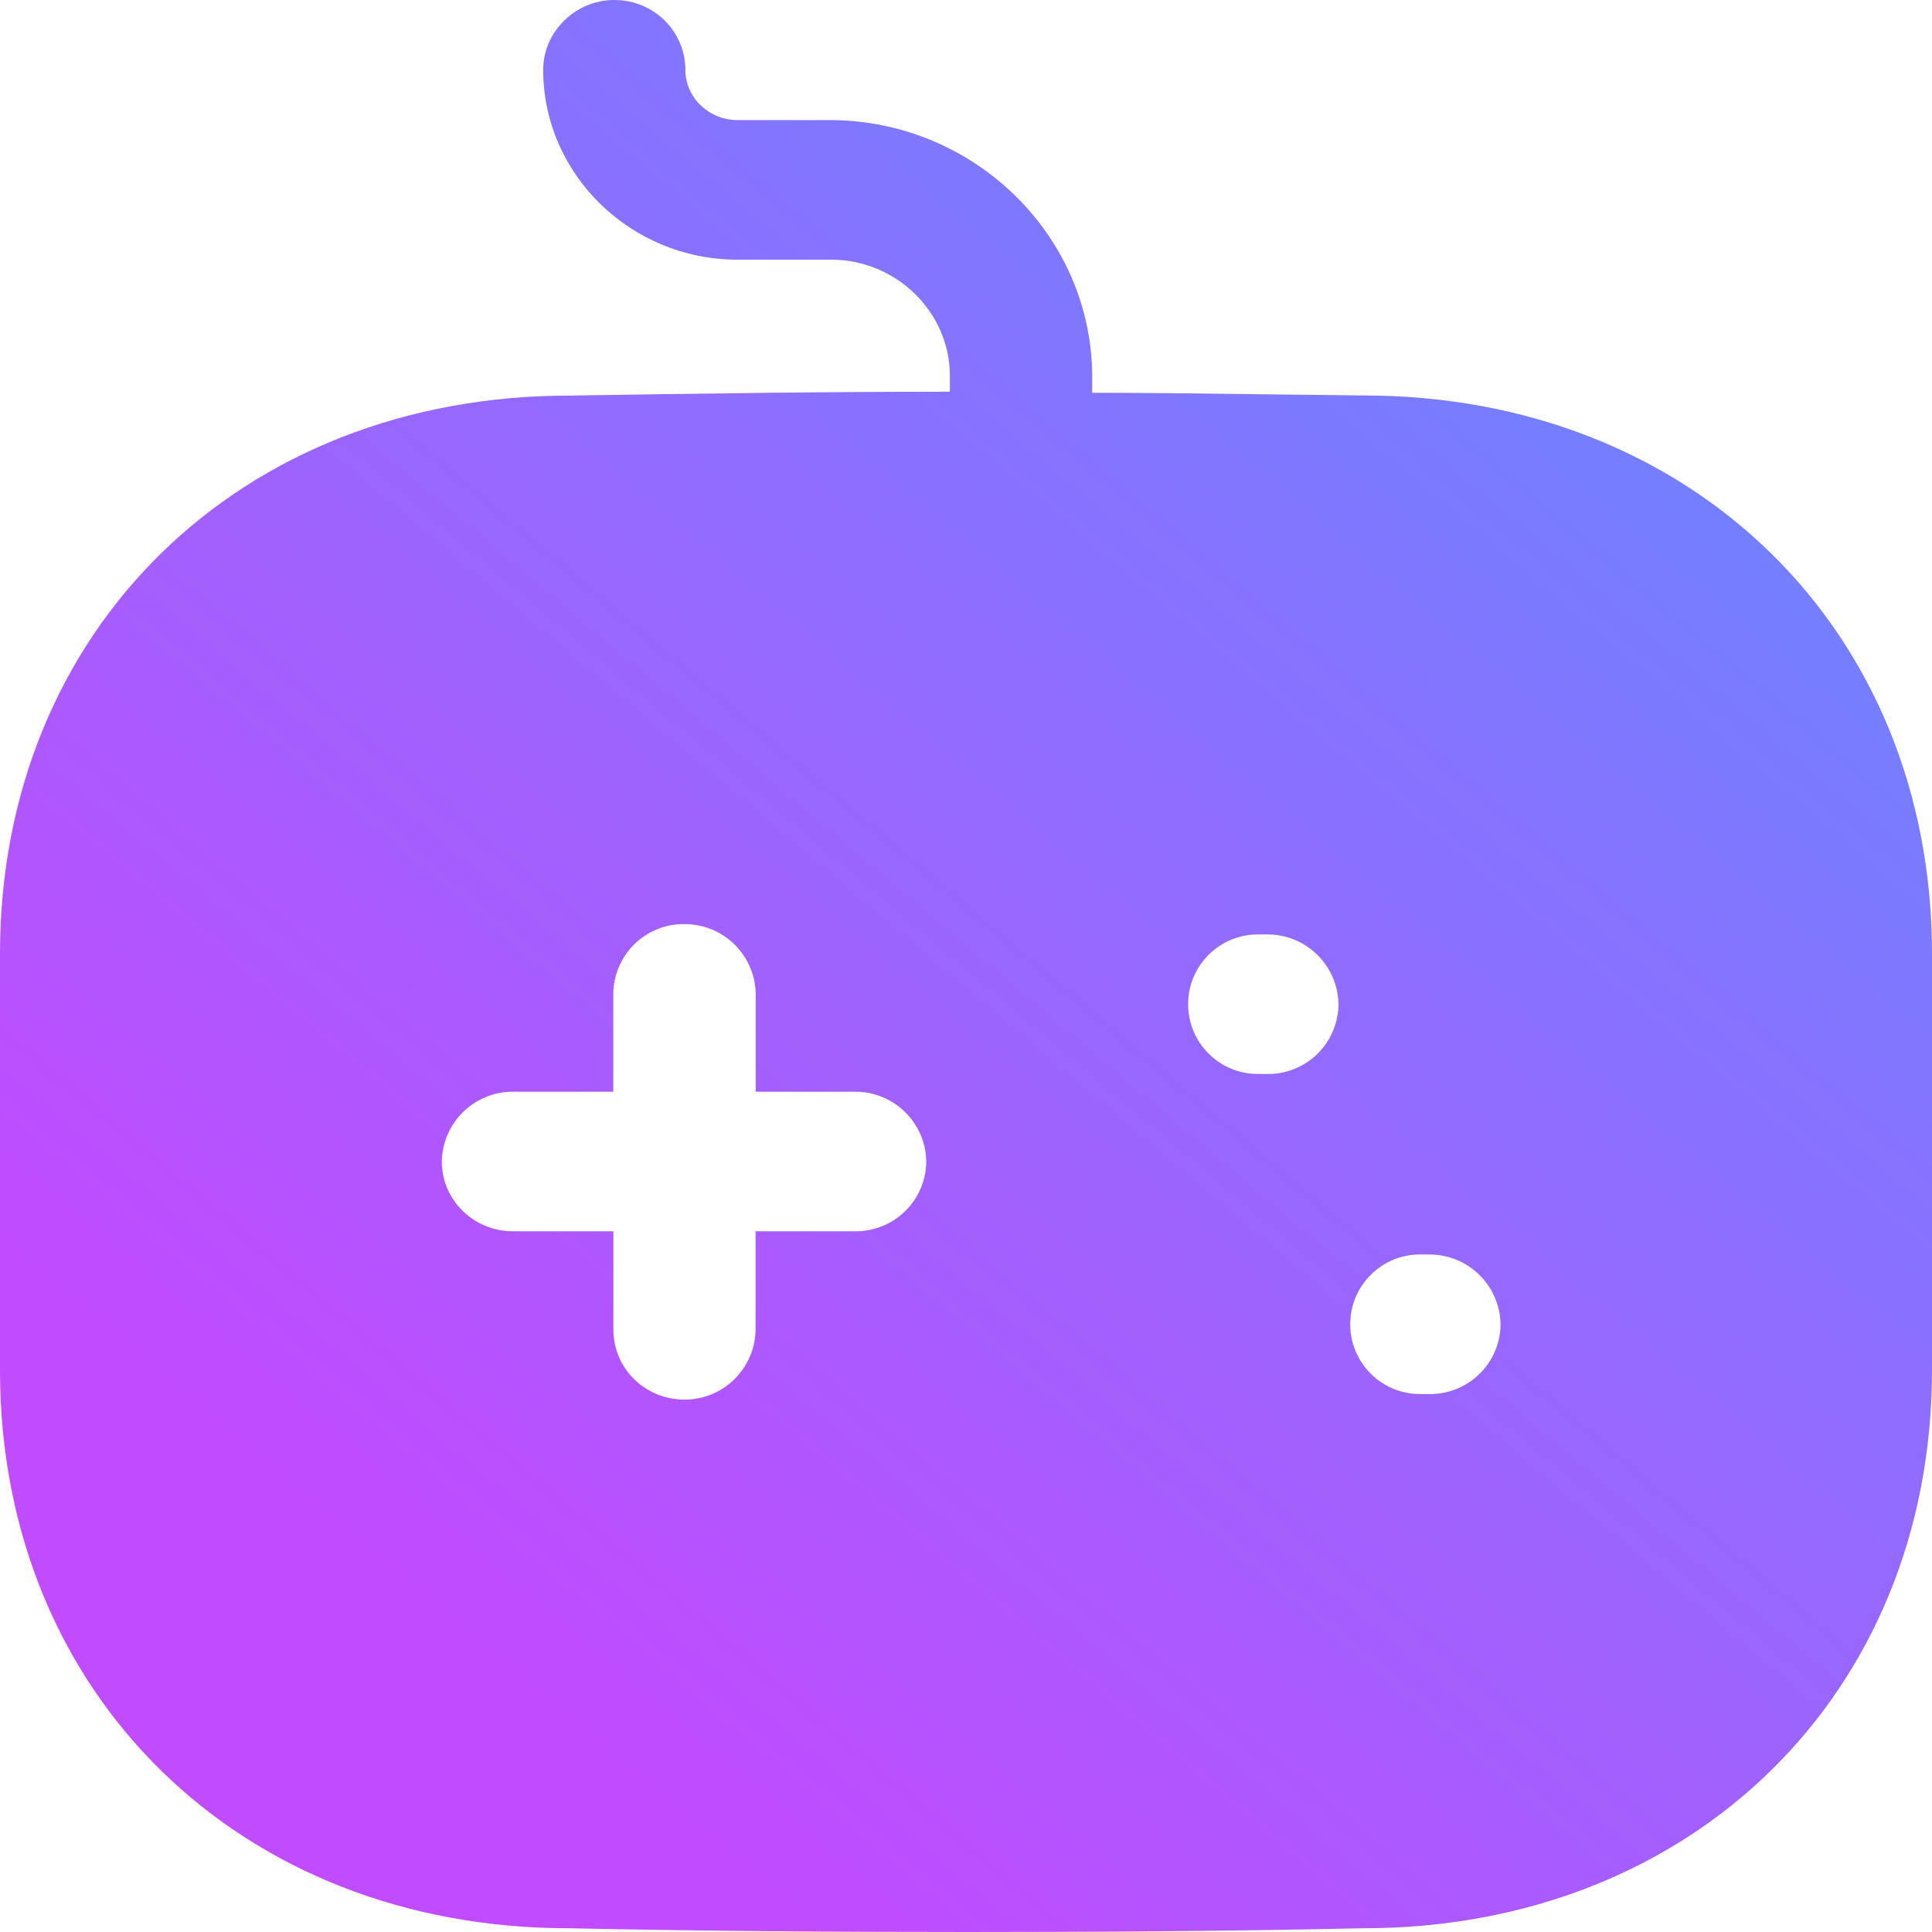 <svg width="32" height="32" viewBox="0 0 32 32" fill="none" xmlns="http://www.w3.org/2000/svg">
<path fill-rule="evenodd" clip-rule="evenodd" d="M11.352 1.157C11.352 0.525 10.834 0 10.176 0H10.174C9.531 0 8.997 0.525 8.997 1.157C8.997 2.883 10.442 4.301 12.216 4.301H13.77C14.837 4.301 15.733 5.163 15.733 6.227V6.488C13.597 6.488 11.494 6.52 9.437 6.552C3.973 6.552 0 10.435 0 15.8V22.69C0 28.054 3.973 31.938 9.421 31.938C11.603 31.984 13.818 32 16.016 32C18.214 32 20.397 31.986 22.579 31.938C28.027 31.938 32 28.054 32 22.69V15.798C32 10.435 28.027 6.55 22.579 6.55C22.055 6.545 21.532 6.538 21.011 6.532C20.034 6.519 19.061 6.506 18.09 6.506V6.213C18.074 3.899 16.141 2.005 13.77 1.989H12.216C11.746 1.989 11.352 1.619 11.352 1.157ZM10.507 15.639C10.728 15.422 11.026 15.302 11.336 15.306H11.338C11.981 15.304 12.506 15.819 12.517 16.462V18.082H14.165C14.807 18.081 15.331 18.595 15.342 19.237C15.34 19.547 15.215 19.843 14.993 20.06C14.772 20.277 14.473 20.397 14.163 20.394H12.515V22.027C12.504 22.669 11.98 23.183 11.338 23.182C10.678 23.182 10.16 22.659 10.16 22.026V20.394H8.496C7.853 20.394 7.318 19.885 7.318 19.237C7.33 18.595 7.854 18.081 8.496 18.082H10.158V16.462C10.161 16.153 10.286 15.857 10.507 15.639ZM23.678 20.778H23.52C22.882 20.778 22.364 21.295 22.364 21.934C22.364 22.572 22.882 23.09 23.52 23.09H23.677C23.986 23.093 24.284 22.973 24.505 22.756C24.726 22.54 24.852 22.244 24.854 21.934C24.843 21.292 24.319 20.778 23.677 20.779L23.678 20.778ZM20.835 15.477H20.992C21.635 15.476 22.159 15.991 22.17 16.634C22.167 16.943 22.041 17.239 21.82 17.456C21.6 17.672 21.302 17.792 20.992 17.789H20.835C20.197 17.789 19.679 17.271 19.679 16.633C19.679 15.994 20.197 15.477 20.835 15.477Z" fill="url(#paint0_linear_2_42)"/>
<defs>
<linearGradient id="paint0_linear_2_42" x1="18.05" y1="-11.773" x2="-5.497" y2="16.127" gradientUnits="userSpaceOnUse">
<stop stop-color="#5C8FFF"/>
<stop offset="1" stop-color="#C14BFF"/>
</linearGradient>
</defs>
</svg>
